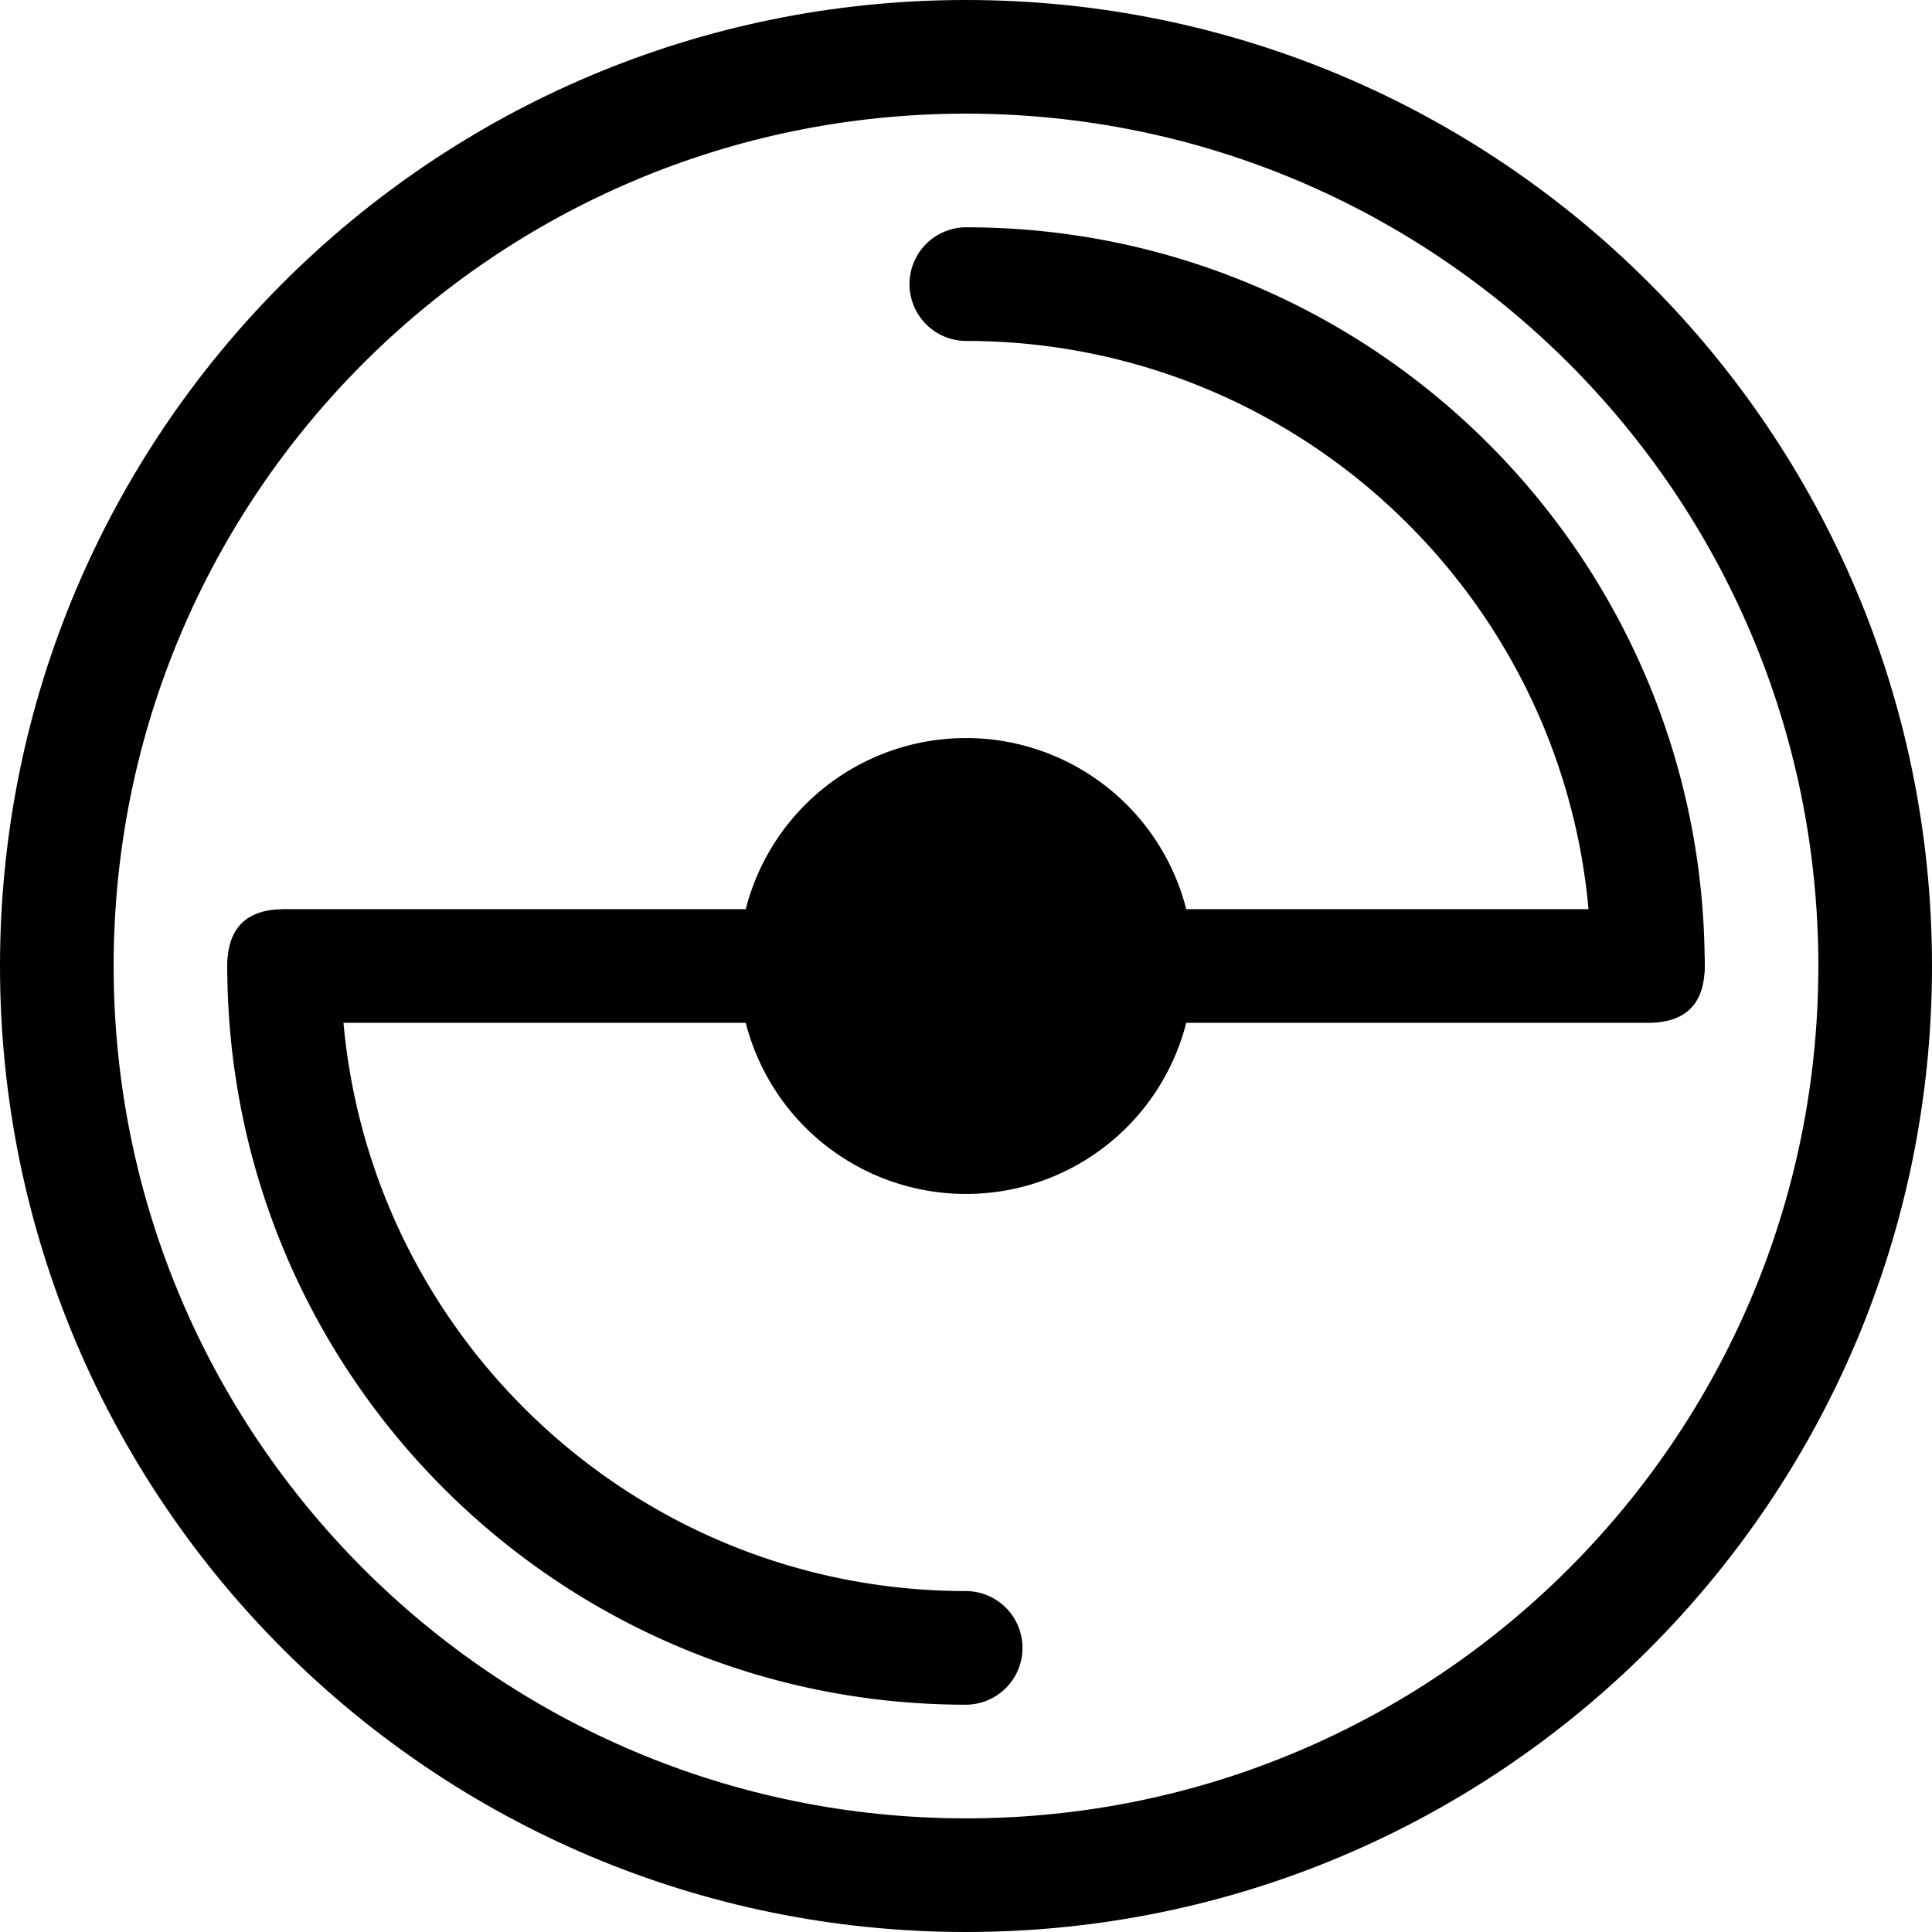 <?xml version="1.0" standalone="no"?><!DOCTYPE svg PUBLIC "-//W3C//DTD SVG 1.1//EN" "http://www.w3.org/Graphics/SVG/1.1/DTD/svg11.dtd"><svg t="1595316565797" class="icon" viewBox="0 0 1024 1024" version="1.1" xmlns="http://www.w3.org/2000/svg" p-id="4849" xmlns:xlink="http://www.w3.org/1999/xlink" width="200" height="200"><defs><style type="text/css"></style></defs><path d="M512 1024c282.775 0 512-229.225 512-512S794.775 0 512 0 0 229.225 0 512s229.225 512 512 512z m0-60.235C262.505 963.765 60.235 761.495 60.235 512 60.235 262.505 262.505 60.235 512 60.235c249.495 0 451.765 202.27 451.765 451.765 0 249.495-202.27 451.765-451.765 451.765z" p-id="4850"></path><path d="M903.529 512a30.118 30.118 0 0 1-60.235 0c0-182.965-148.329-331.294-331.294-331.294a30.118 30.118 0 0 1 0-60.235c216.245 0 391.529 175.285 391.529 391.529zM120.471 512a30.118 30.118 0 0 1 60.235 0c0 182.965 148.329 331.294 331.294 331.294a30.118 30.118 0 0 1 0 60.235C295.755 903.529 120.471 728.245 120.471 512z" p-id="4851"></path><path d="M120.471 481.882m30.118 0l722.824 0q30.118 0 30.118 30.118l0 0q0 30.118-30.118 30.118l-722.824 0q-30.118 0-30.118-30.118l0 0q0-30.118 30.118-30.118Z" p-id="4852"></path><path d="M512 512m-120.471 0a120.471 120.471 0 1 0 240.941 0 120.471 120.471 0 1 0-240.941 0Z" p-id="4853"></path></svg>
